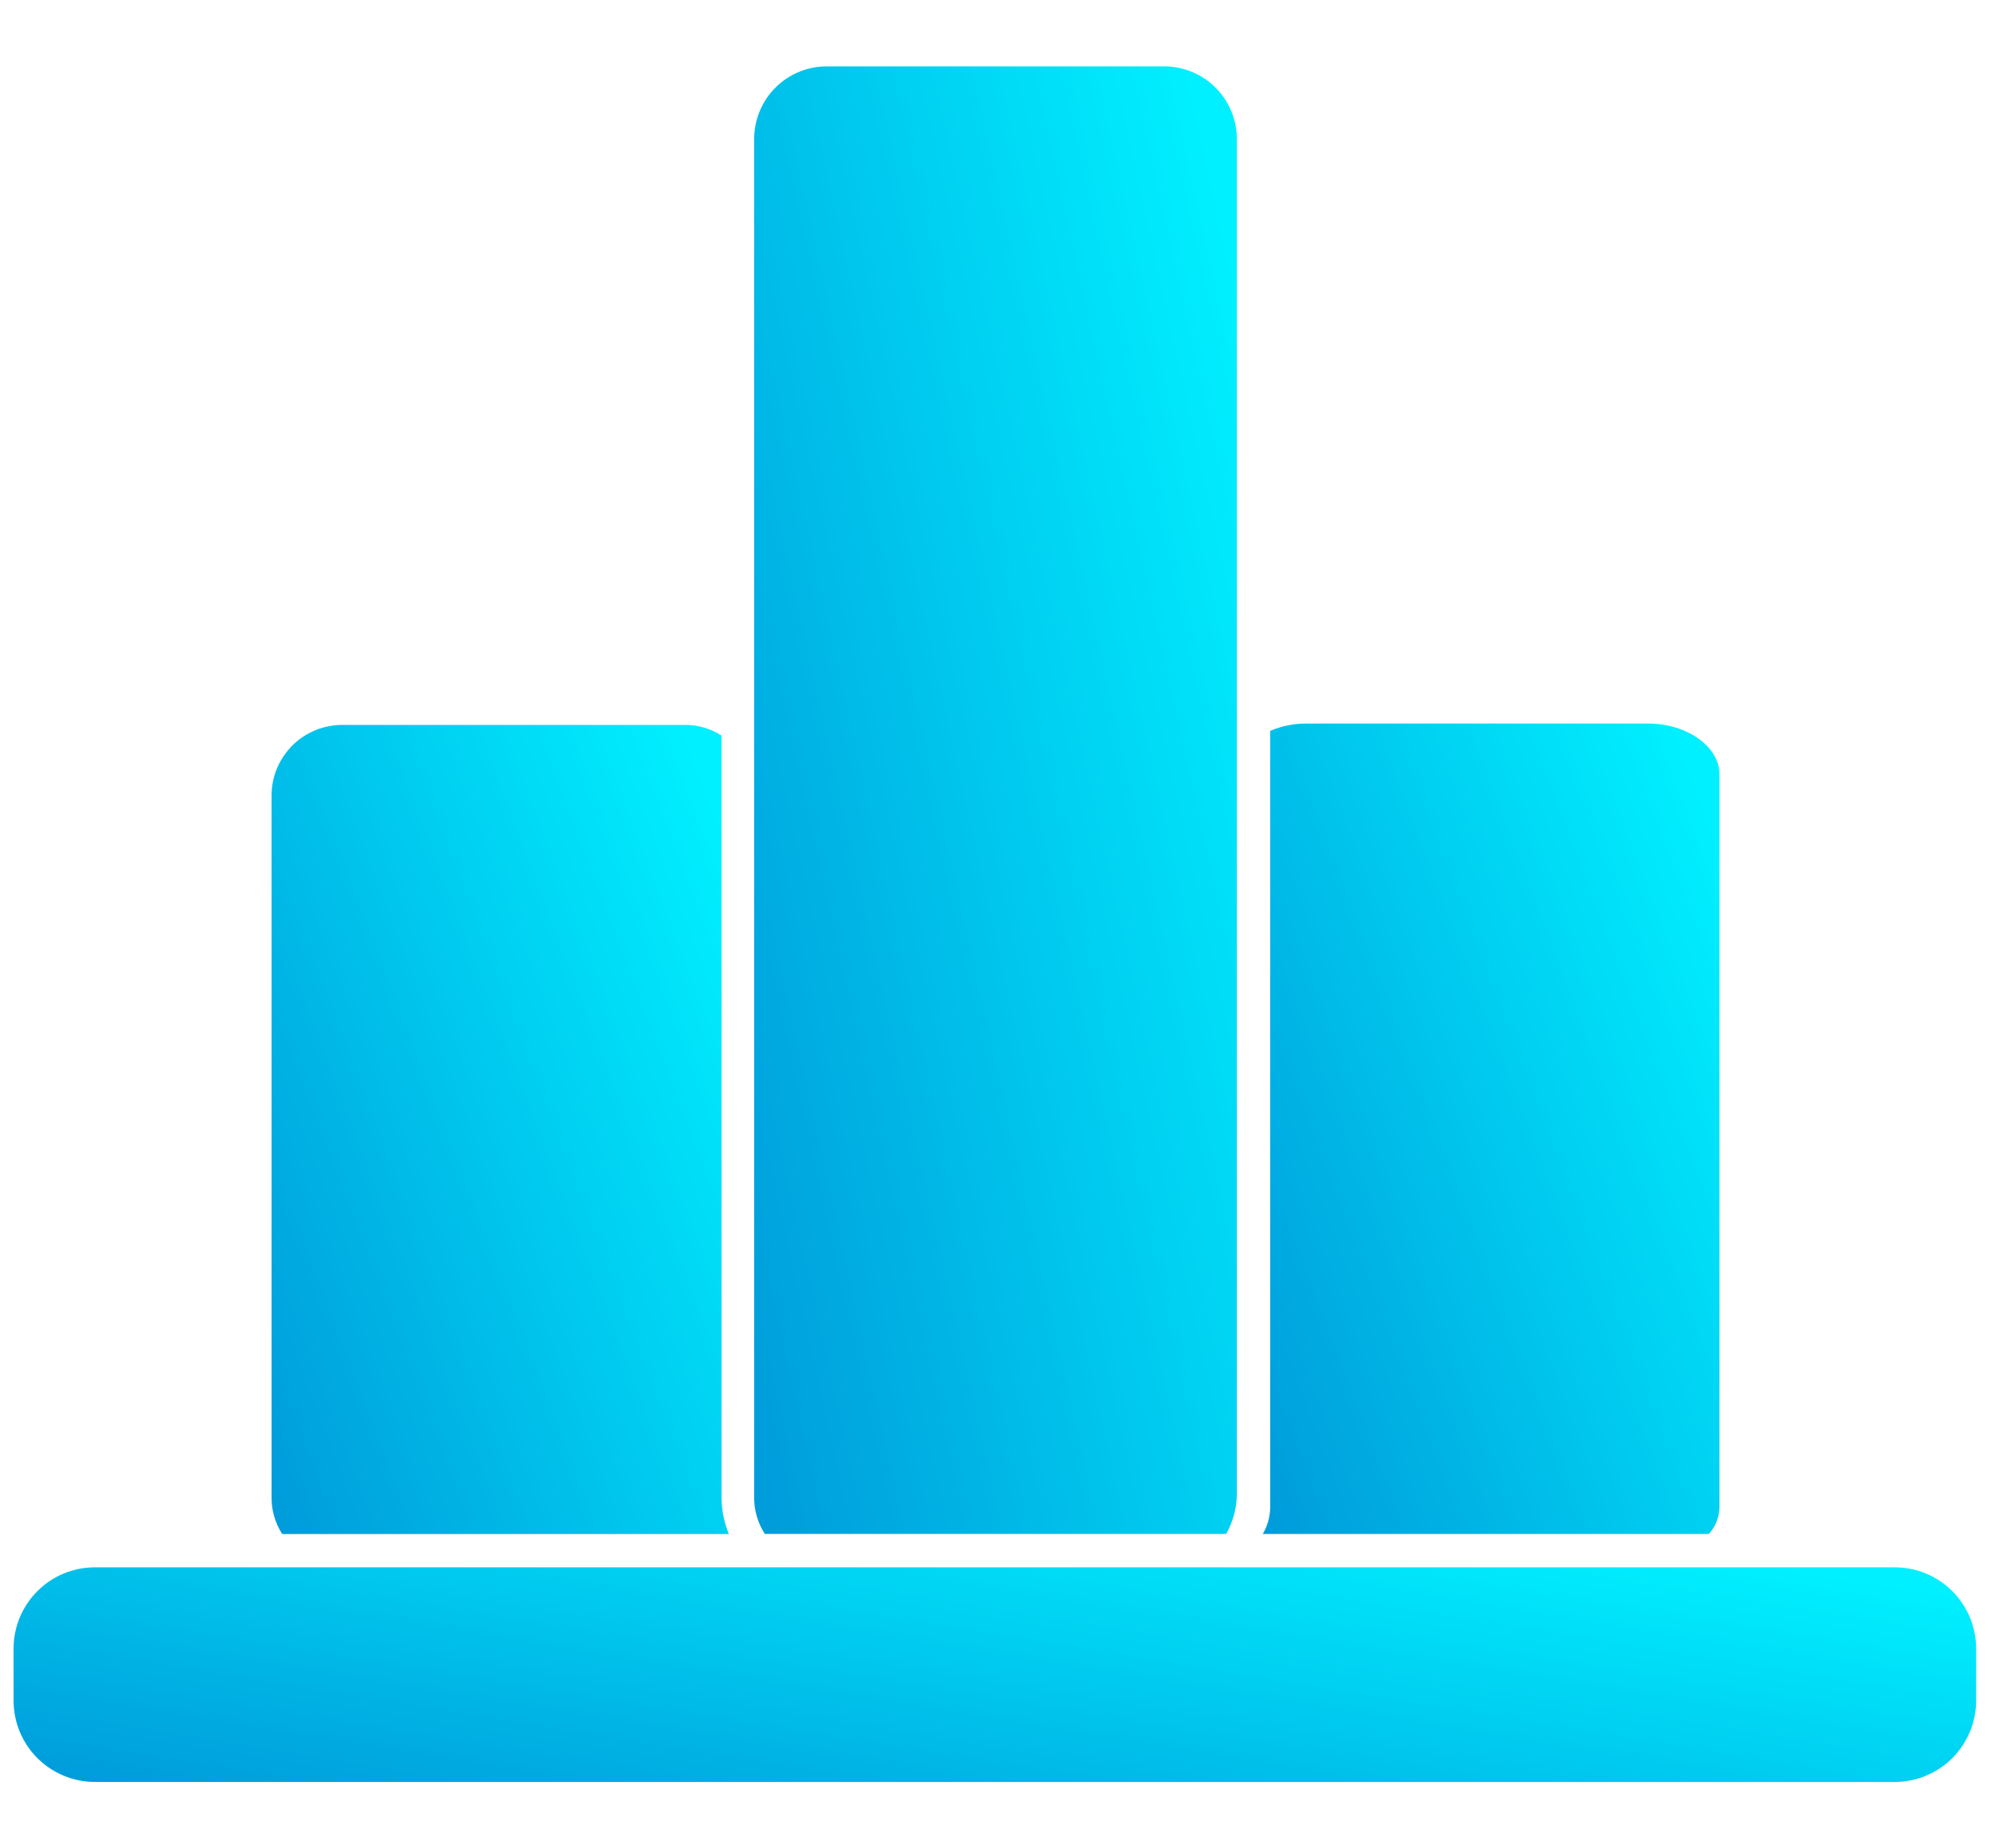 <svg width="28" height="26" viewBox="0 0 28 26" fill="none" xmlns="http://www.w3.org/2000/svg">
<path d="M24.181 21.203V10.89C24.181 10.506 23.731 10.178 23.178 10.178H18.387C18.207 10.175 18.028 10.21 17.863 10.281V21.203C17.862 21.335 17.826 21.464 17.759 21.578H24.031C24.126 21.476 24.179 21.342 24.181 21.203Z" fill="url(#paint0_linear)"/>
<path d="M10.25 21.579C10.182 21.412 10.147 21.234 10.147 21.054V10.347C9.991 10.246 9.808 10.194 9.622 10.197H4.822C4.691 10.196 4.56 10.221 4.439 10.27C4.317 10.32 4.206 10.393 4.113 10.485C4.02 10.578 3.946 10.688 3.895 10.809C3.845 10.93 3.819 11.06 3.819 11.191V21.054C3.816 21.24 3.868 21.422 3.969 21.579H10.25Z" fill="url(#paint1_linear)"/>
<path d="M26.647 22.047H1.334C1.031 22.047 0.74 22.167 0.526 22.382C0.311 22.596 0.191 22.887 0.191 23.191V23.922C0.191 24.225 0.311 24.516 0.526 24.731C0.74 24.945 1.031 25.066 1.334 25.066H26.647C26.95 25.066 27.241 24.945 27.456 24.731C27.67 24.516 27.791 24.225 27.791 23.922V23.191C27.791 22.887 27.67 22.596 27.456 22.382C27.241 22.167 26.95 22.047 26.647 22.047Z" fill="url(#paint2_linear)"/>
<path d="M10.606 21.052C10.603 21.238 10.655 21.421 10.756 21.577H17.244C17.334 21.417 17.386 21.237 17.394 21.052V19.093V1.965C17.396 1.697 17.294 1.439 17.108 1.246C16.922 1.053 16.668 0.941 16.4 0.934H11.6C11.332 0.941 11.078 1.053 10.892 1.246C10.706 1.439 10.604 1.697 10.606 1.965V19.093V21.052Z" fill="url(#paint3_linear)"/>
<defs>
<linearGradient id="paint0_linear" x1="23.753" y1="10.748" x2="14.674" y2="14.182" gradientUnits="userSpaceOnUse">
<stop stop-color="#00F0FF"/>
<stop offset="1" stop-color="#0098D9"/>
<stop offset="1" stop-color="#0098D9"/>
</linearGradient>
<linearGradient id="paint1_linear" x1="9.821" y1="10.766" x2="0.736" y2="14.214" gradientUnits="userSpaceOnUse">
<stop stop-color="#00F0FF"/>
<stop offset="1" stop-color="#0098D9"/>
<stop offset="1" stop-color="#0098D9"/>
</linearGradient>
<linearGradient id="paint2_linear" x1="25.951" y1="22.198" x2="24.798" y2="29.275" gradientUnits="userSpaceOnUse">
<stop stop-color="#00F0FF"/>
<stop offset="1" stop-color="#0098D9"/>
<stop offset="1" stop-color="#0098D9"/>
</linearGradient>
<linearGradient id="paint3_linear" x1="16.941" y1="1.966" x2="6.482" y2="4.275" gradientUnits="userSpaceOnUse">
<stop stop-color="#00F0FF"/>
<stop offset="1" stop-color="#0098D9"/>
<stop offset="1" stop-color="#0098D9"/>
</linearGradient>
</defs>
</svg>
